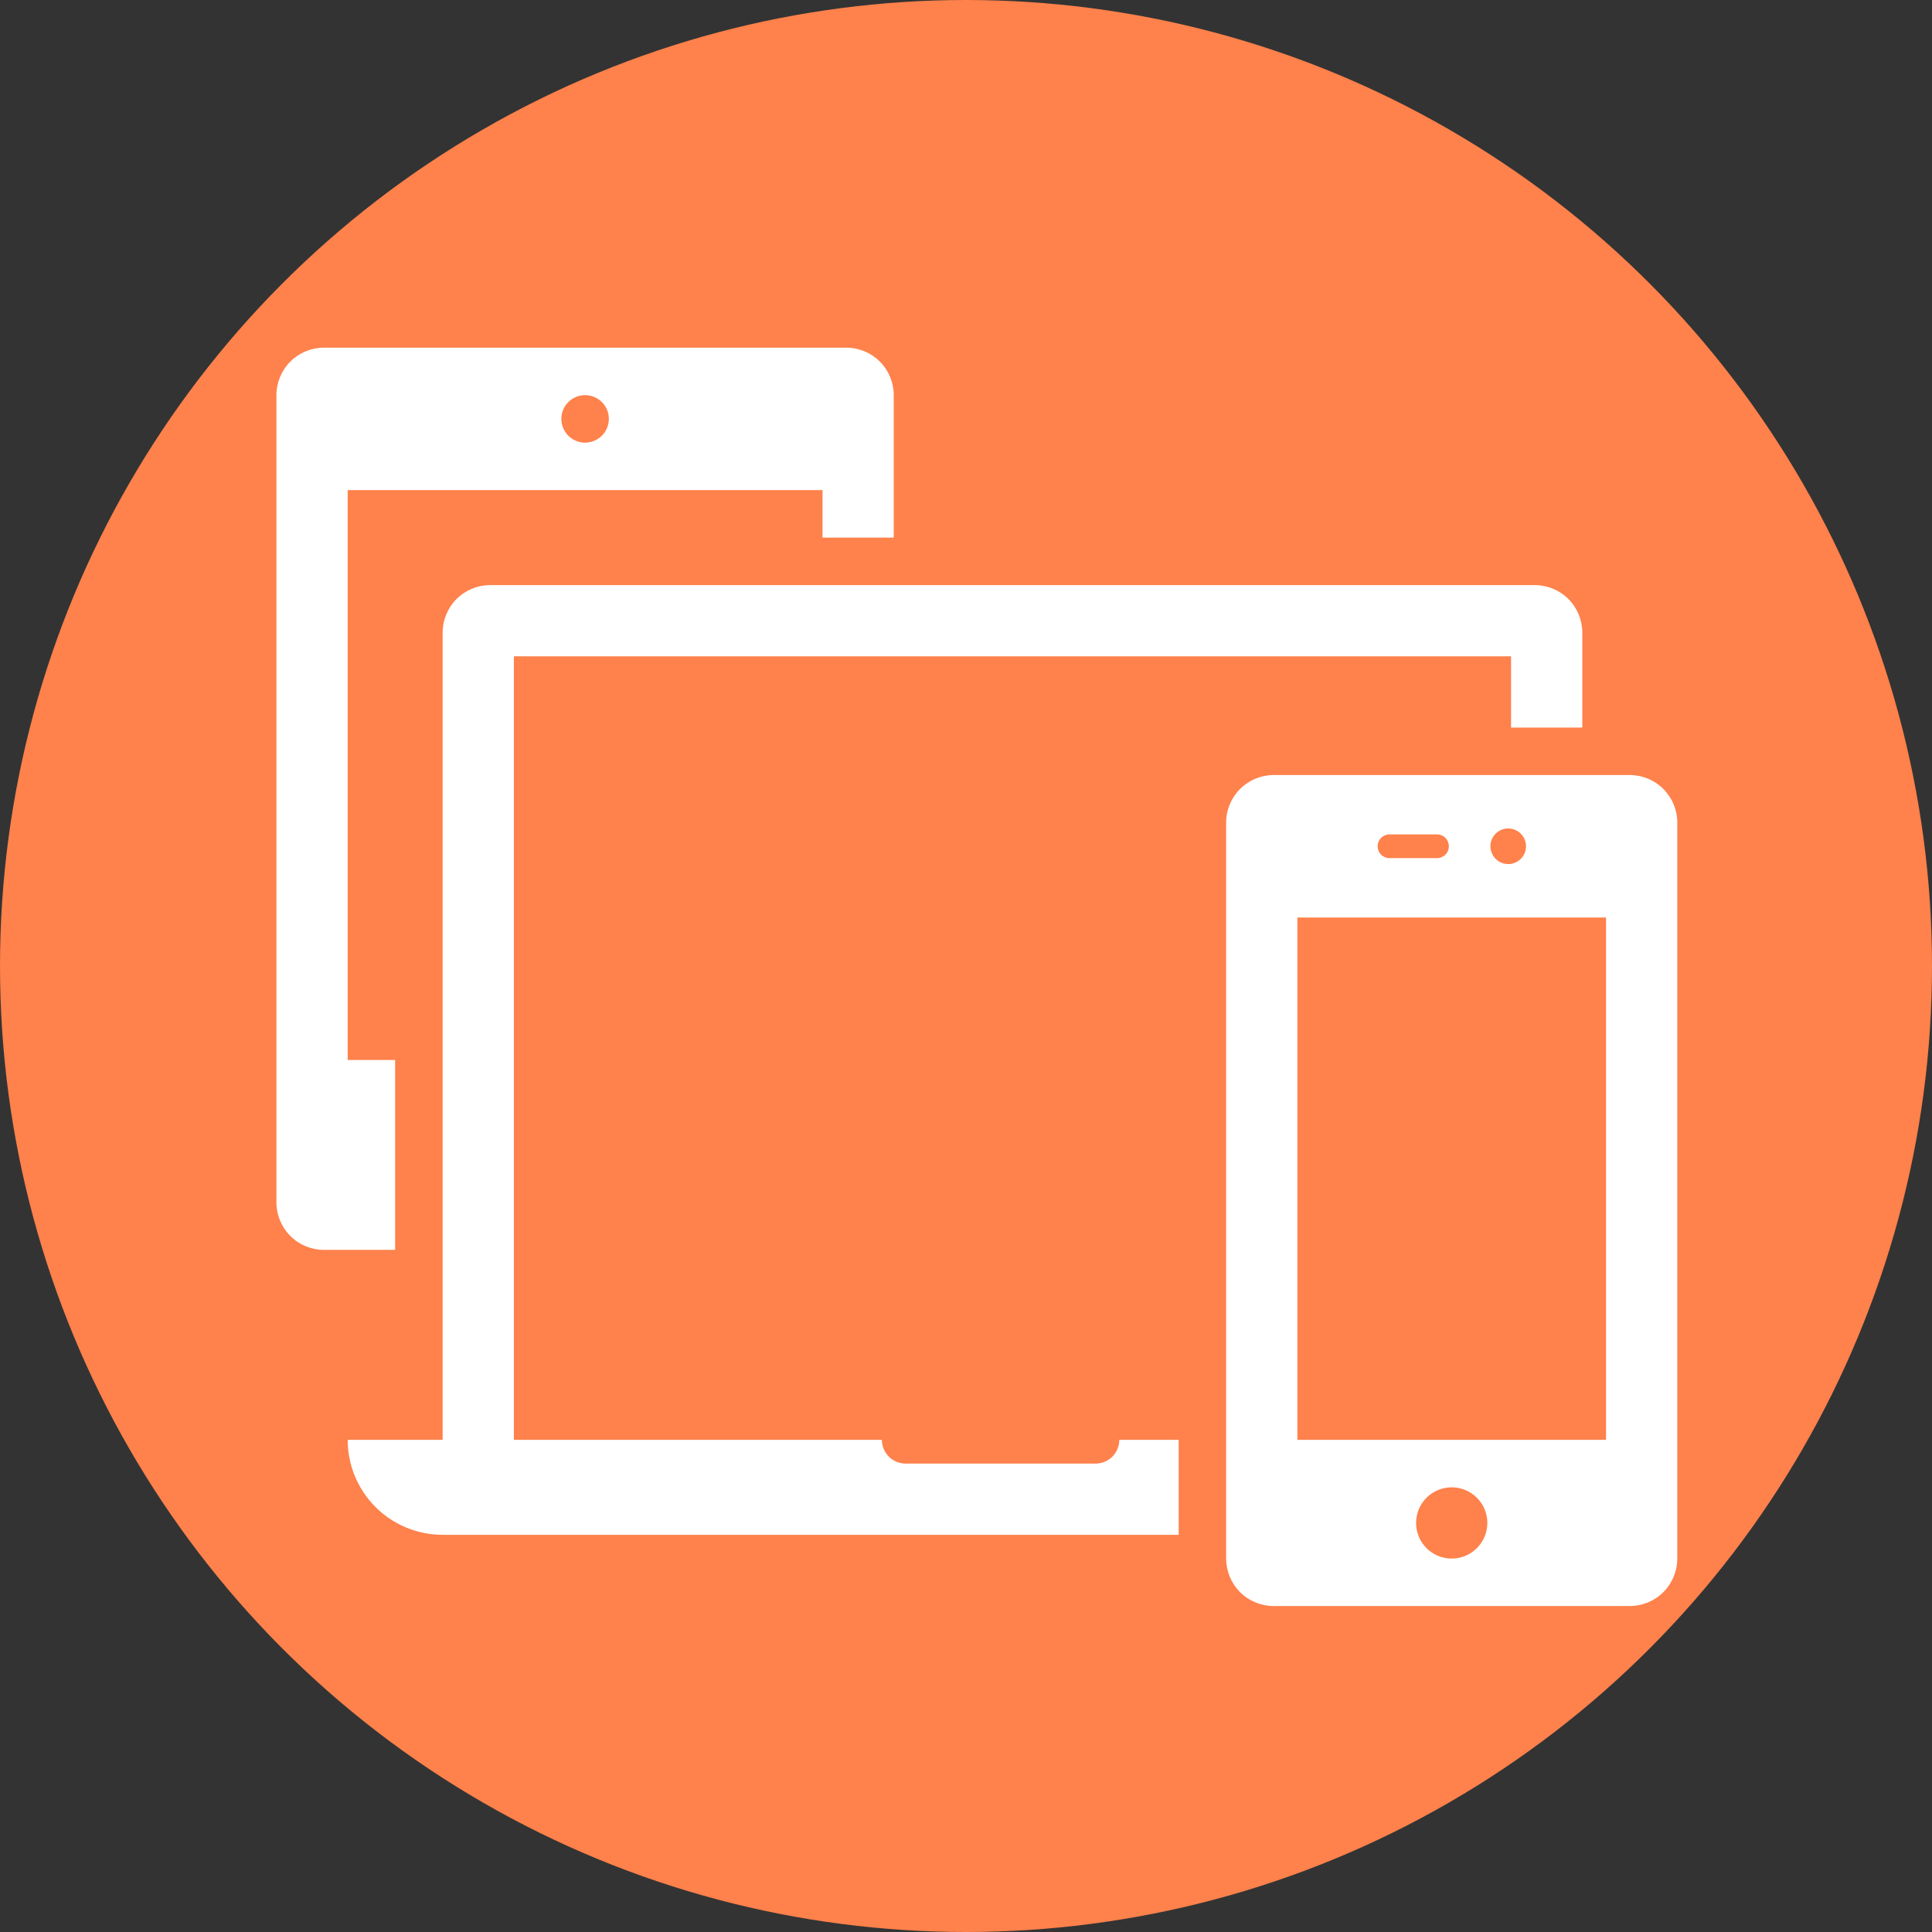 <svg width="89" height="89" viewBox="0 0 89 89" fill="none" xmlns="http://www.w3.org/2000/svg">
<rect x="0" y="0" width="89" height="89" fill="#333333" stroke="none"/>
<circle cx="44.5" cy="44.5" r="44.5" fill="#FF814B"/>
<path d="M75.078 35.703H58.672C58.092 35.703 57.535 35.934 57.125 36.344C56.715 36.754 56.484 37.31 56.484 37.891V71.797C56.484 72.377 56.715 72.933 57.125 73.344C57.535 73.754 58.092 73.984 58.672 73.984H75.078C75.658 73.984 76.215 73.754 76.625 73.344C77.035 72.933 77.266 72.377 77.266 71.797V37.891C77.266 37.31 77.035 36.754 76.625 36.344C76.215 35.934 75.658 35.703 75.078 35.703ZM69.478 38.164C69.64 38.164 69.799 38.212 69.934 38.302C70.069 38.392 70.174 38.521 70.236 38.67C70.298 38.82 70.314 38.985 70.283 39.144C70.251 39.303 70.173 39.45 70.058 39.564C69.944 39.679 69.797 39.757 69.638 39.789C69.479 39.821 69.314 39.804 69.164 39.742C69.014 39.68 68.886 39.575 68.796 39.44C68.706 39.305 68.658 39.147 68.658 38.984C68.658 38.767 68.744 38.558 68.898 38.404C69.052 38.251 69.261 38.164 69.478 38.164ZM64.009 38.438H66.197C66.342 38.438 66.481 38.495 66.584 38.598C66.686 38.7 66.744 38.839 66.744 38.984C66.744 39.129 66.686 39.269 66.584 39.371C66.481 39.474 66.342 39.531 66.197 39.531H64.009C63.864 39.531 63.725 39.474 63.623 39.371C63.52 39.269 63.462 39.129 63.462 38.984C63.462 38.839 63.52 38.7 63.623 38.598C63.725 38.495 63.864 38.438 64.009 38.438ZM66.875 71.797C66.55 71.797 66.233 71.701 65.963 71.52C65.694 71.34 65.483 71.084 65.359 70.784C65.235 70.484 65.203 70.154 65.266 69.836C65.329 69.518 65.486 69.226 65.715 68.996C65.944 68.767 66.237 68.611 66.555 68.547C66.873 68.484 67.203 68.516 67.503 68.641C67.803 68.765 68.059 68.975 68.239 69.245C68.419 69.515 68.516 69.832 68.516 70.156C68.516 70.591 68.343 71.009 68.035 71.316C67.727 71.624 67.31 71.797 66.875 71.797ZM59.766 66.328V42.266H73.984V66.328H59.766ZM38.984 16.016H14.922C14.342 16.016 13.785 16.246 13.375 16.656C12.965 17.067 12.734 17.623 12.734 18.203V55.391C12.734 55.971 12.965 56.527 13.375 56.937C13.785 57.348 14.342 57.578 14.922 57.578H18.203V48.828H16.016V22.578H37.891V24.766H41.172V18.203C41.172 17.623 40.941 17.067 40.531 16.656C40.121 16.246 39.565 16.016 38.984 16.016ZM26.953 20.391C26.737 20.391 26.525 20.326 26.346 20.206C26.166 20.086 26.025 19.915 25.943 19.715C25.86 19.516 25.838 19.296 25.88 19.084C25.923 18.871 26.027 18.676 26.18 18.523C26.333 18.37 26.528 18.266 26.74 18.224C26.952 18.182 27.172 18.204 27.372 18.286C27.572 18.369 27.742 18.509 27.863 18.689C27.983 18.869 28.047 19.081 28.047 19.297C28.047 19.587 27.932 19.865 27.727 20.07C27.521 20.275 27.243 20.391 26.953 20.391Z" fill="white"/>
<path d="M70.703 26.953H22.578C21.998 26.953 21.442 27.184 21.031 27.594C20.621 28.004 20.391 28.561 20.391 29.141V66.328H16.016C16.016 67.488 16.477 68.601 17.297 69.422C18.117 70.242 19.23 70.703 20.391 70.703H54.297V66.328H51.562C51.562 66.618 51.447 66.896 51.242 67.102C51.037 67.307 50.759 67.422 50.469 67.422H41.719C41.429 67.422 41.151 67.307 40.945 67.102C40.74 66.896 40.625 66.618 40.625 66.328H23.672V30.234H69.609V33.516H72.891V29.141C72.891 28.561 72.66 28.004 72.25 27.594C71.84 27.184 71.283 26.953 70.703 26.953Z" fill="white"/>
</svg>
